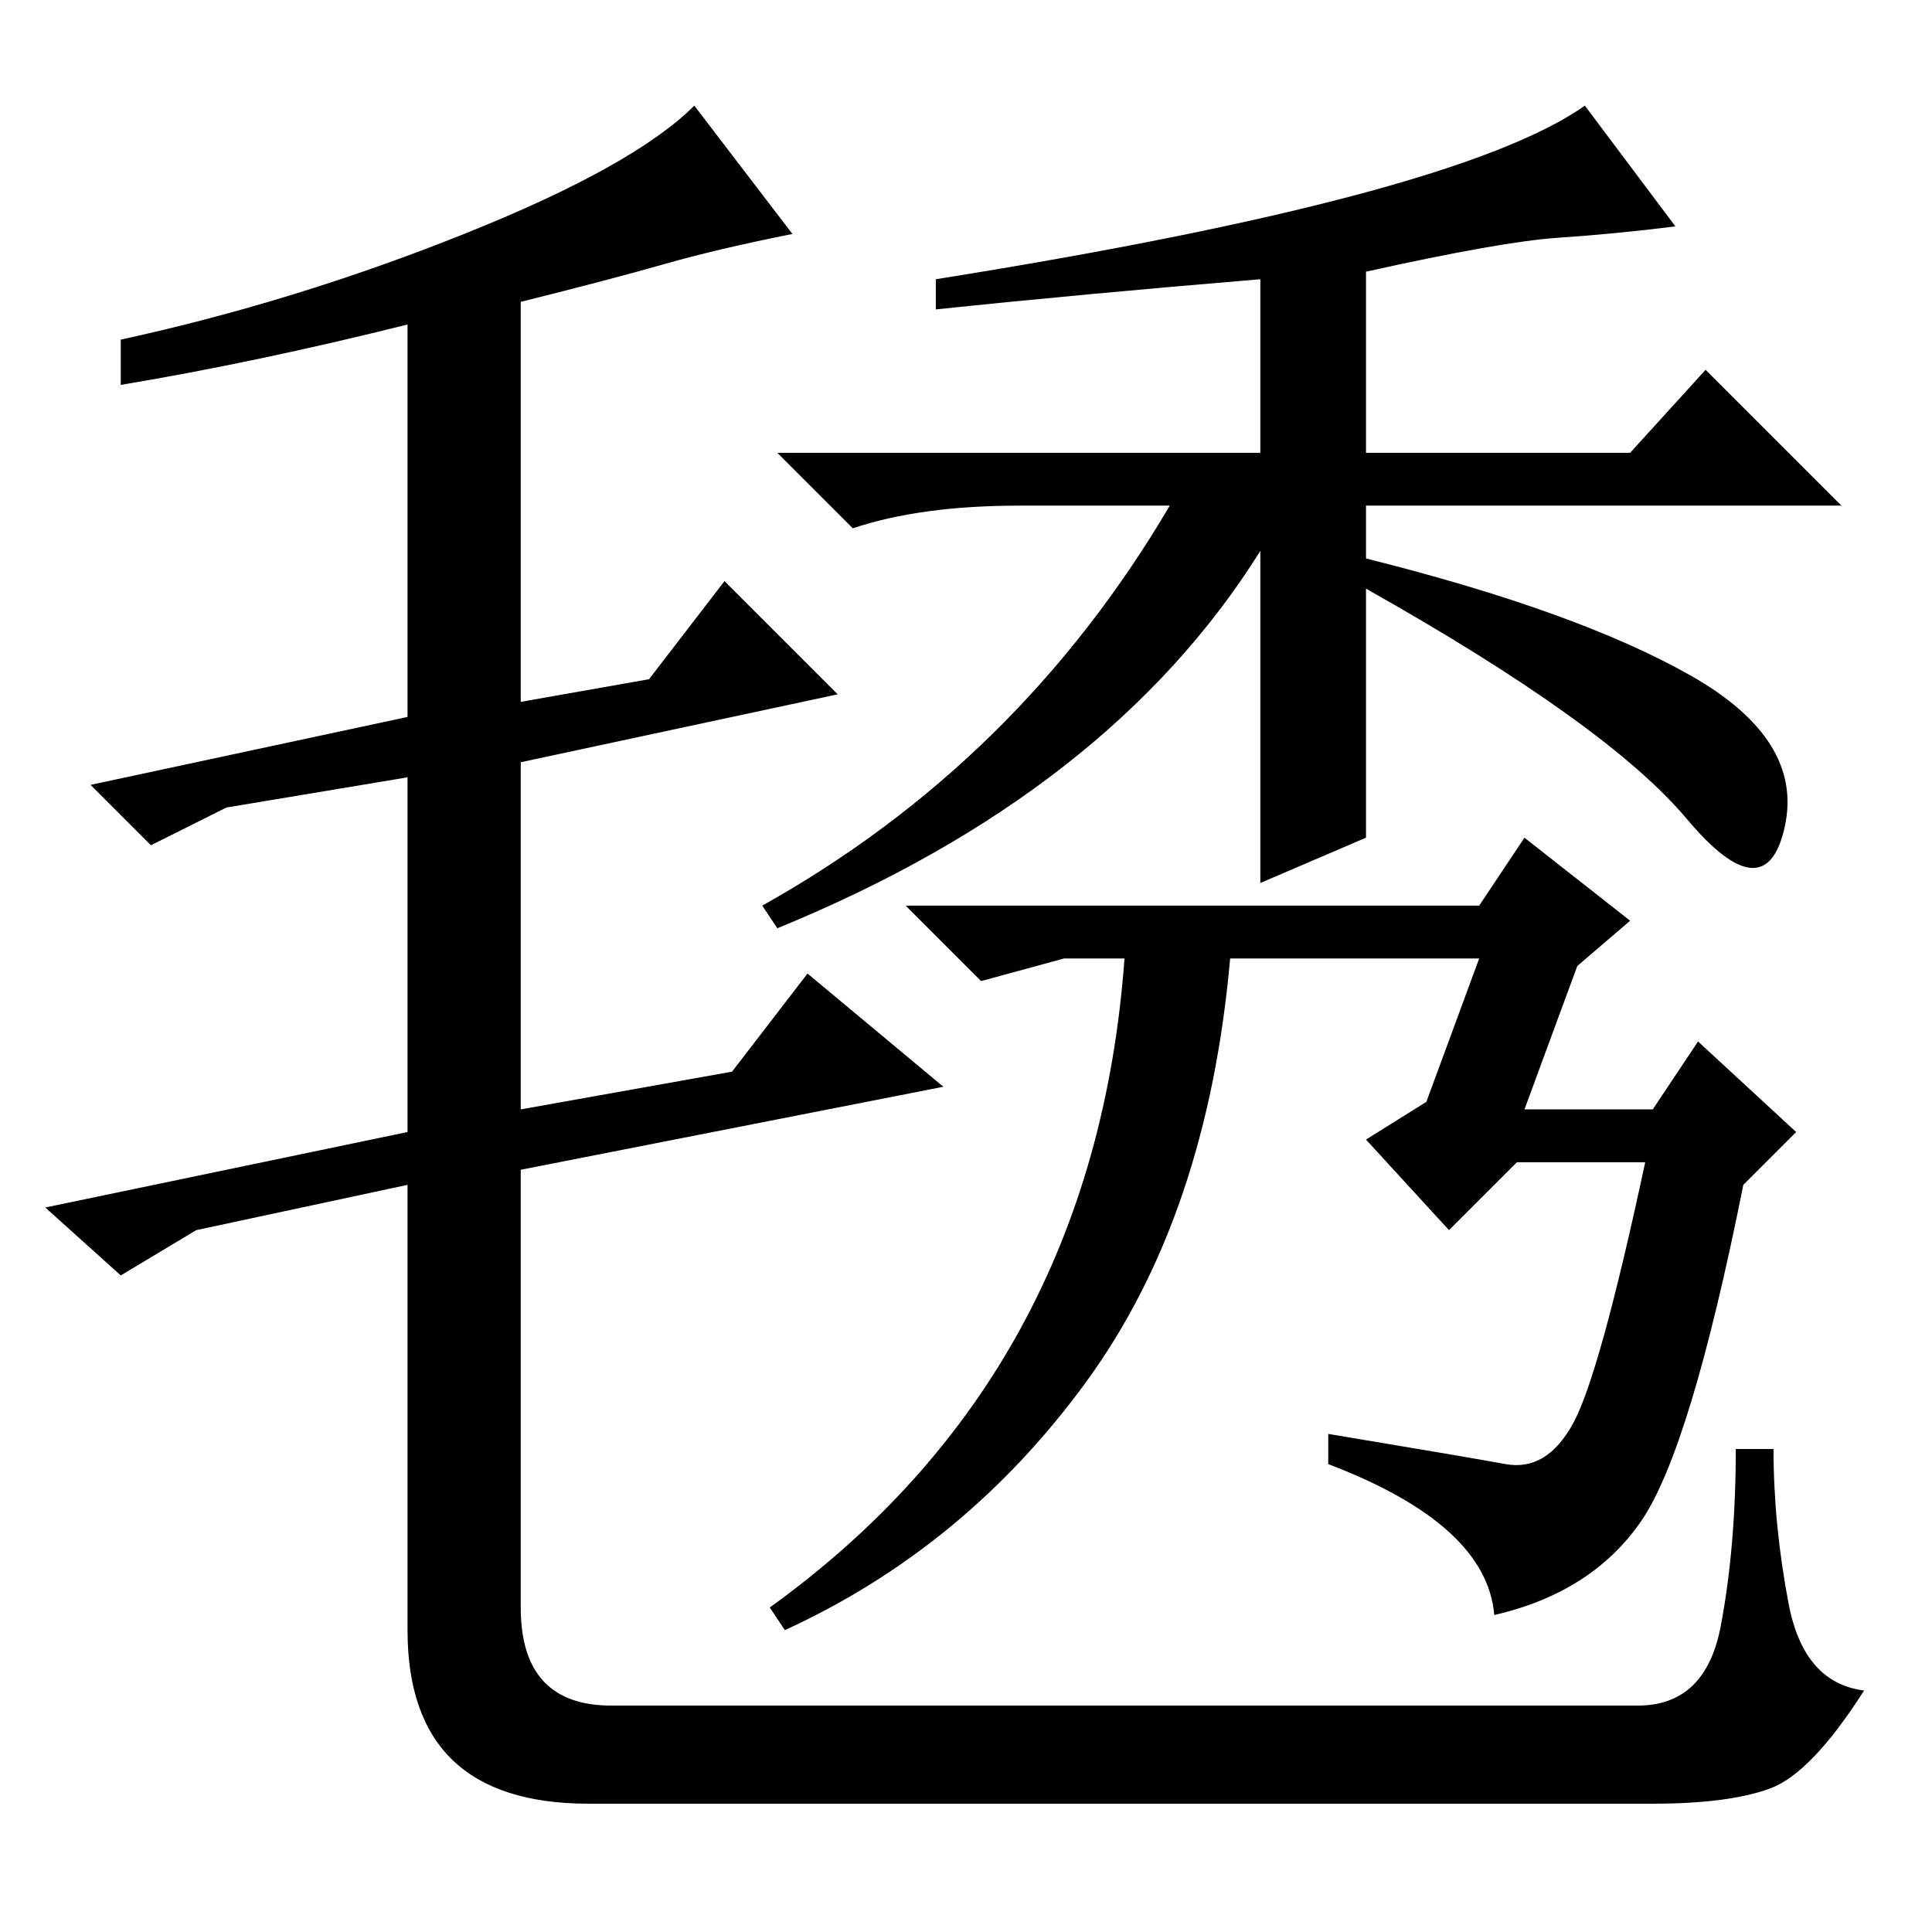 <?xml version="1.0" standalone="no"?>
<!DOCTYPE svg PUBLIC "-//W3C//DTD SVG 1.1//EN" "http://www.w3.org/Graphics/SVG/1.1/DTD/svg11.dtd" >
<svg xmlns="http://www.w3.org/2000/svg" xmlns:xlink="http://www.w3.org/1999/xlink" version="1.1" viewBox="0 -36 256 256">
  <g transform="matrix(1 0 0 -1 0 220)">
   <path fill="currentColor"
d="M88 221q-7 -2 -19 -5v-53l17 3l10 13l15 -15l-42 -9v-46l28 5l10 13l18 -15l-56 -11v-58q0 -13 12 -13h136q9 0 11 10.5t2 23.5h5q0 -10 2 -20.5t10 -11.5q-7 -11 -12.5 -13t-15.5 -2h-141q-24 0 -24 23v59l-28 -6l-10 -6l-10 9l48 10v47l-24 -4l-10 -5l-8 8l42 9v52
q-20 -5 -38 -8v6q23 5 45.5 14t30.5 17l13 -17q-10 -2 -17 -4zM222 226q-8 -1 -15.5 -1.5t-25.5 -4.5v-24h35l10 11l18 -18h-63v-7q28 -7 43 -15.5t12.5 -20t-13 1t-42.5 30.5v-33l-14 -6v44q-20 -32 -64 -50l-2 3q34 19 54 53h-20q-13 0 -22 -3l-10 10h64v23q-24 -2 -43 -4
v4q69 11 86 23zM196 136l6 9l14 -11l-7 -6l-7 -19h17l6 9l13 -12l-7 -7q-7 -35 -13.5 -44.5t-19.5 -12.5q-1 12 -22 20v4q18 -3 23.5 -4t9 5.5t9.5 34.5h-17l-9 -9l-11 12l8 5l7 19h-33q-3 -34 -19 -56t-40 -33l-2 3q43 31 47 86h-8l-11 -3l-10 10h76z" />
  </g>

</svg>
